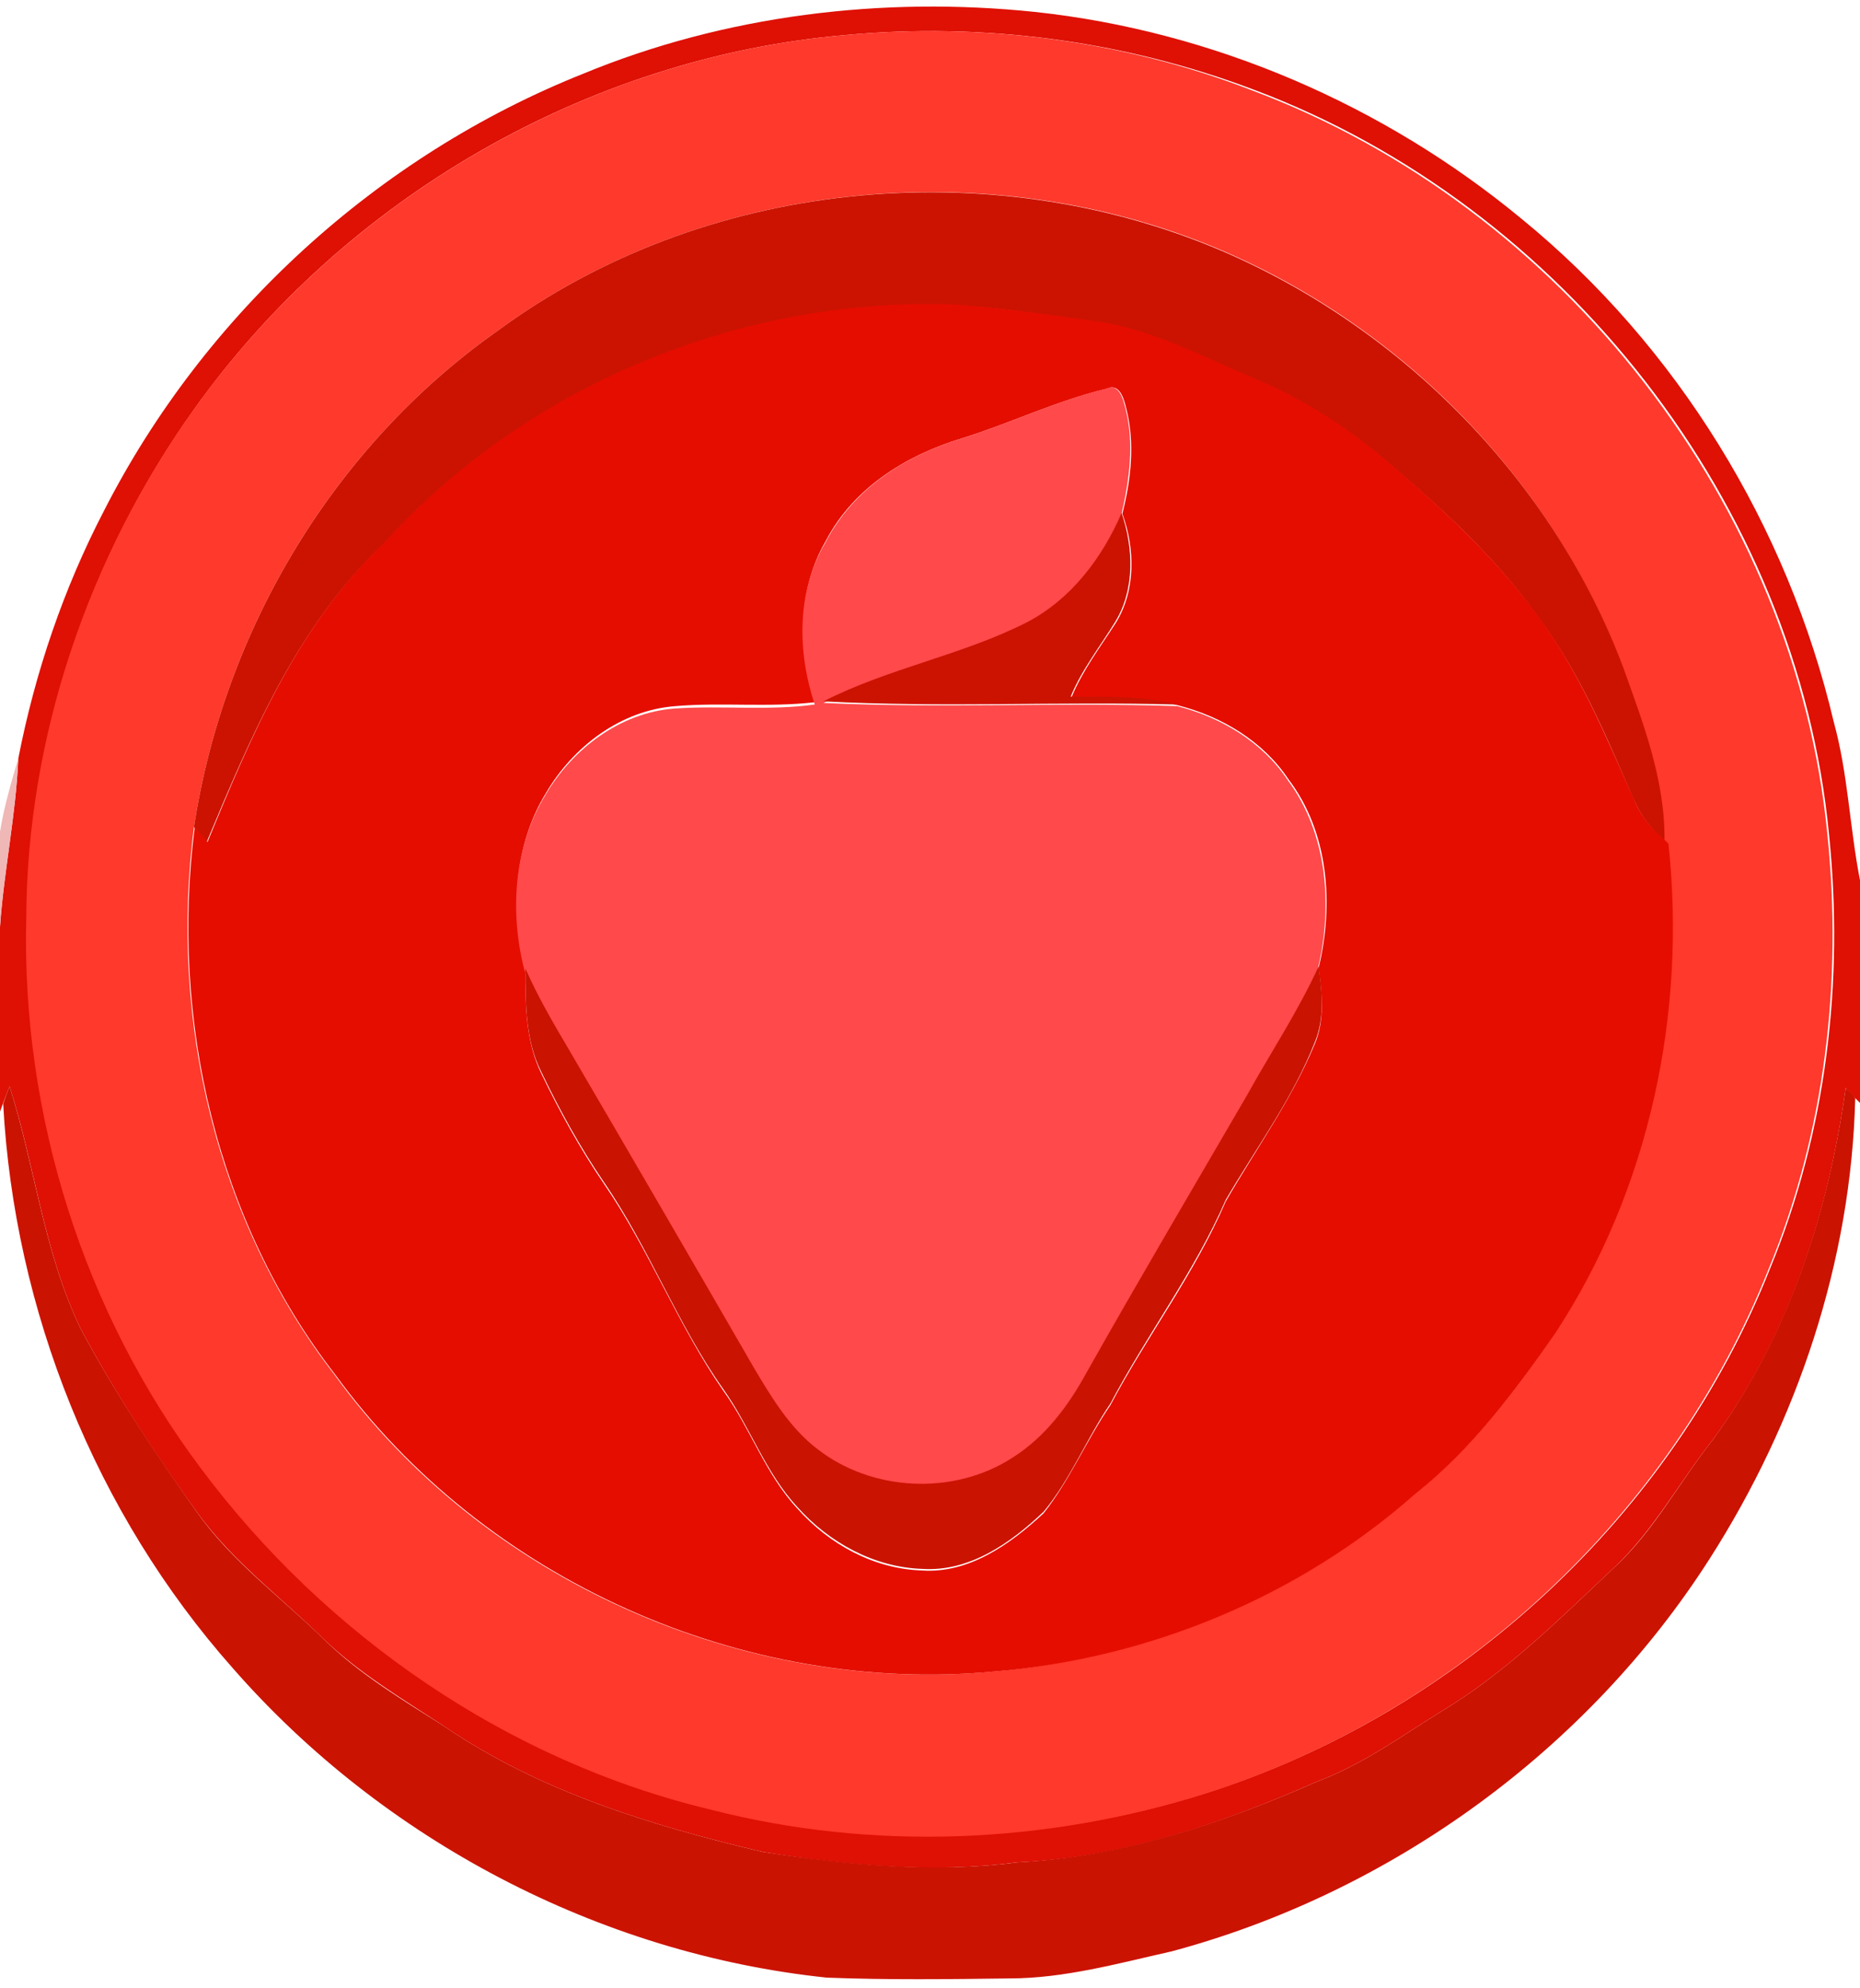 <?xml version="1.0" encoding="utf-8"?>
<!-- Generator: Adobe Illustrator 26.0.3, SVG Export Plug-In . SVG Version: 6.00 Build 0)  -->
<svg version="1.1" id="Layer_1" xmlns="http://www.w3.org/2000/svg" xmlns:xlink="http://www.w3.org/1999/xlink" x="0px" y="0px"
	 viewBox="0 0 234 250" style="enable-background:new 0 0 234 250;" xml:space="preserve">
<style type="text/css">
	.st0{fill:#DF1004;}
	.st1{fill:#FF392C;}
	.st2{fill:#CC1301;}
	.st3{fill:#E50D00;}
	.st4{fill:#FF494B;}
	.st5{fill:#CC1302;}
	.st6{fill:#EFB7B5;}
	.st7{fill:#CB1302;}
</style>
<g id="_x23_df1004ff">
	<path class="st0" d="M73.3,9.3c17.9-7.4,37.7-9.8,56.9-7.8c22.4,2.4,43.9,11.7,61.2,26c19.6,16,33.5,38.7,39.3,63.3
		c1.8,6.5,2,13.3,3.3,19.9v28l-0.6-0.6c-0.3-0.3-0.9-0.9-1.2-1.3c-2.2,15.9-7.3,31.6-16.9,44.5c-4.1,5.2-7.3,11.2-12.2,15.8
		c-6.9,6.5-13.7,13.3-21.9,18.2c-5,3.1-9.8,6.6-15.4,8.7c-12,5.3-24.6,9.6-37.8,10.2c-10.7,1.4-21.4,0.4-32-1.3
		c-14-3.3-28.1-7.6-40.1-15.8c-5.2-3.4-10.6-6.6-15.1-10.9c-5.4-5.3-11.5-9.8-16-16c-5.3-7.4-10.4-15.1-14.7-23.2
		c-4.6-9.6-5.7-20.4-8.9-30.4c-0.2,0.5-0.6,1.6-0.8,2.1L0,139.8v-23.3c0.5-7.1,2-14,2.3-21.1C4.4,84.6,8,74,13.1,64.2
		C25.7,39.5,47.5,19.6,73.3,9.3 M106.4,4.4C73.9,7.2,43.3,25,24.4,51.5C11.2,70,3.5,92.6,3.5,115.4c-0.7,24.6,7.2,49.4,22,69.2
		c15.6,21.1,38.6,36.8,64.2,42.9c20.3,5.2,42,4.3,62-2c31.8-10.1,58.7-34.9,71-66c7.1-17.2,9.3-36.1,7.4-54.6
		c-4-41.5-33.4-79-72.3-93.6C141.4,5.1,123.7,2.8,106.4,4.4z"/>
</g>
<g id="_x23_ff392cff">
	<path class="st1" d="M106.4,4.4c17.3-1.6,35,0.7,51.2,7c38.9,14.6,68.3,52.1,72.3,93.6c1.9,18.4-0.3,37.4-7.4,54.6
		c-12.3,31-39.1,55.9-71,66c-20,6.3-41.7,7.2-62,2c-25.6-6.1-48.5-21.9-64.2-42.9c-14.8-19.7-22.6-44.5-22-69.2
		c0.1-22.8,7.8-45.4,21-63.9C43.3,25,73.9,7.2,106.4,4.4 M62.6,41.6C42,56.1,28.2,79.2,24.4,104c-3.1,24.1,2.7,49.5,17.7,68.9
		c18.6,25.7,51.3,40.3,82.9,37.3c19.4-1.7,38.3-9.5,52.9-22.3c7.1-5.6,12.7-12.8,17.7-20.3c11.8-18,16.5-40.2,14.2-61.5l-0.5-0.5
		c0.1-7.6-2.7-14.7-5.2-21.8c-8.8-23.4-27.6-42.6-50.6-52.4C124.2,19,88.4,22.6,62.6,41.6z"/>
</g>
<g id="_x23_cc1301ff">
	<path class="st2" d="M62.6,41.6c25.8-19,61.6-22.6,91-10.1c22.9,9.8,41.8,29,50.6,52.4c2.5,7,5.3,14.2,5.2,21.8
		c-1.7-1.4-3-3.2-3.9-5.2c-3.4-7.9-6.8-16-12-22.9c-5.6-7.9-12.9-14.4-20.3-20.6c-4.7-3.8-10-7.1-15.6-9.4
		c-6.5-2.6-12.7-6.1-19.7-7.1c-5.9-0.8-11.8-1.8-17.8-2.1c-26.8-1-53.8,10.1-71.8,30C37.5,78.5,31.6,92.5,26,105.9
		c-0.4-0.5-1.2-1.4-1.6-1.9C28.2,79.2,42,56.1,62.6,41.6z"/>
</g>
<g id="_x23_e50d00ff">
	<path class="st3" d="M48.3,68.3c18-19.9,45-31,71.8-30c6,0.4,11.9,1.3,17.8,2.1c7,1,13.3,4.4,19.7,7.1c5.6,2.3,10.9,5.6,15.6,9.4
		c7.3,6.2,14.6,12.7,20.3,20.6c5.2,7,8.5,15,12,22.9c0.8,2,2.2,3.8,3.9,5.2l0.5,0.5c2.3,21.3-2.4,43.5-14.2,61.5
		c-5.1,7.4-10.6,14.7-17.7,20.3c-14.6,12.9-33.5,20.7-52.9,22.3c-31.6,3-64.2-11.6-82.9-37.3c-15-19.3-20.8-44.8-17.7-68.9
		c0.4,0.5,1.2,1.4,1.6,1.9C31.6,92.5,37.5,78.5,48.3,68.3 M121.1,55.1c-7,2.1-13.7,6.2-17.2,12.9c-3.6,6.2-3.5,13.7-1.3,20.3
		c-5.9,0.7-11.8,0-17.6,0.5c-6.9,0.5-12.9,5.1-16.3,10.9c-4,6.5-4.5,14.8-2.6,22.1c0,4.5,0,9.1,2,13.2c2.3,4.8,4.9,9.5,7.9,13.9
		c5.7,8.3,9.3,17.8,15,26c3.4,4.7,5.3,10.5,9.3,14.8c4,4.5,9.6,7.6,15.7,7.8c5.9,0.4,11.1-3.3,15.3-7.2c3.3-4.2,5.4-9.2,8.4-13.6
		c4.6-8.7,10.6-16.5,14.5-25.6c3.8-6.6,8.3-12.8,11.2-19.8c1.3-3,0.9-6.4,0.5-9.6c1.9-7.9,1.3-17-3.8-23.7
		c-3.2-4.8-8.4-7.9-13.9-9.3c-4.4-1.2-8.9-0.9-13.4-1c1.4-3.4,3.6-6.3,5.6-9.4c2.5-4.1,2.4-9.3,0.8-13.7c1.1-4.3,1.6-8.9,0.5-13.2
		c-0.3-1.2-0.8-3.3-2.5-2.5C132.9,50.4,127.2,53.2,121.1,55.1z"/>
</g>
<g id="_x23_ff494bff">
	<path class="st4" d="M121.1,55.1c6.1-1.9,11.8-4.7,18-6.2c1.7-0.8,2.2,1.3,2.5,2.5c1.1,4.3,0.5,8.9-0.5,13.2
		c-2.4,5.6-6.3,10.8-11.8,13.7c-8.2,4.2-17.5,5.7-25.7,10.1c14.8,0.7,29.7-0.1,44.5,0.4c5.5,1.4,10.7,4.5,13.9,9.3
		c5,6.7,5.7,15.8,3.8,23.7c-2.5,5.7-5.9,10.8-9,16.2c-6.7,11.6-13.6,23.2-20.2,34.9c-2.3,4.1-5.3,8.1-9.3,10.7
		c-7.3,4.8-17.7,4.3-24.6-1.1c-3.5-2.6-5.8-6.4-7.9-10.1c-7.8-13.5-15.6-27-23.5-40.4c-1.9-3.2-3.8-6.5-5.3-9.9
		c-1.9-7.3-1.4-15.6,2.6-22.1c3.4-5.8,9.4-10.4,16.3-10.9c5.9-0.4,11.8,0.3,17.6-0.5c-2.2-6.6-2.3-14.2,1.3-20.3
		C107.4,61.3,114.1,57.2,121.1,55.1z"/>
</g>
<g id="_x23_cc1302ff">
	<path class="st5" d="M129.3,78.2c5.5-2.9,9.4-8.1,11.8-13.7c1.5,4.4,1.7,9.6-0.8,13.7c-1.9,3.1-4.2,6-5.6,9.4c4.5,0.1,9-0.2,13.4,1
		c-14.8-0.4-29.7,0.4-44.5-0.4C111.8,84,121.1,82.4,129.3,78.2z"/>
</g>
<g id="_x23_efb7b5ff">
	<path class="st6" d="M0,104.6c0.5-3.1,1.4-6.2,2.3-9.2C2,102.5,0.5,109.5,0,116.6V104.6z"/>
</g>
<g id="_x23_cb1302ff">
	<path class="st7" d="M66.1,121.8c1.5,3.4,3.4,6.7,5.3,9.9c7.9,13.5,15.7,26.9,23.5,40.4c2.2,3.7,4.5,7.5,7.9,10.1
		c6.9,5.4,17.2,5.9,24.6,1.1c4.1-2.6,7-6.5,9.3-10.7c6.6-11.7,13.4-23.2,20.2-34.9c3-5.4,6.4-10.5,9-16.2c0.4,3.2,0.8,6.5-0.5,9.6
		c-2.8,7.1-7.4,13.3-11.2,19.8c-3.9,9-9.9,16.9-14.5,25.6c-3,4.4-5,9.5-8.4,13.6c-4.1,3.9-9.3,7.6-15.3,7.2
		c-6-0.2-11.7-3.3-15.7-7.8c-4-4.3-5.9-10-9.3-14.8c-5.8-8.2-9.3-17.7-15-26c-3-4.4-5.6-9.1-7.9-13.9
		C66.1,130.9,66.1,126.2,66.1,121.8z"/>
	<path class="st7" d="M1.2,136.6c3.2,10.1,4.3,20.8,8.9,30.4c4.3,8.1,9.4,15.7,14.7,23.2c4.4,6.2,10.6,10.7,16,16
		c4.5,4.4,9.9,7.6,15.1,10.9c12,8.2,26.1,12.5,40.1,15.8c10.6,1.6,21.4,2.7,32,1.3c13.2-0.7,25.8-4.9,37.8-10.2
		c5.6-2.1,10.4-5.6,15.4-8.7c8.2-4.9,15-11.7,21.9-18.2c4.9-4.5,8.1-10.6,12.2-15.8c9.6-13,14.7-28.7,16.9-44.5
		c0.3,0.3,0.9,0.9,1.2,1.3c-0.5,20.5-7.3,40.7-18.3,57.9c-15.4,24.1-40.1,42-67.7,49.4c-6.7,1.5-13.5,3.4-20.4,3.4
		c-7.7,0.1-15.3,0.2-23-0.1c-28.6-3-55.8-17.3-74.7-38.9c-17.3-19.5-27.5-45-28.9-71C0.6,138.2,1,137.1,1.2,136.6z"/>
</g>
</svg>
